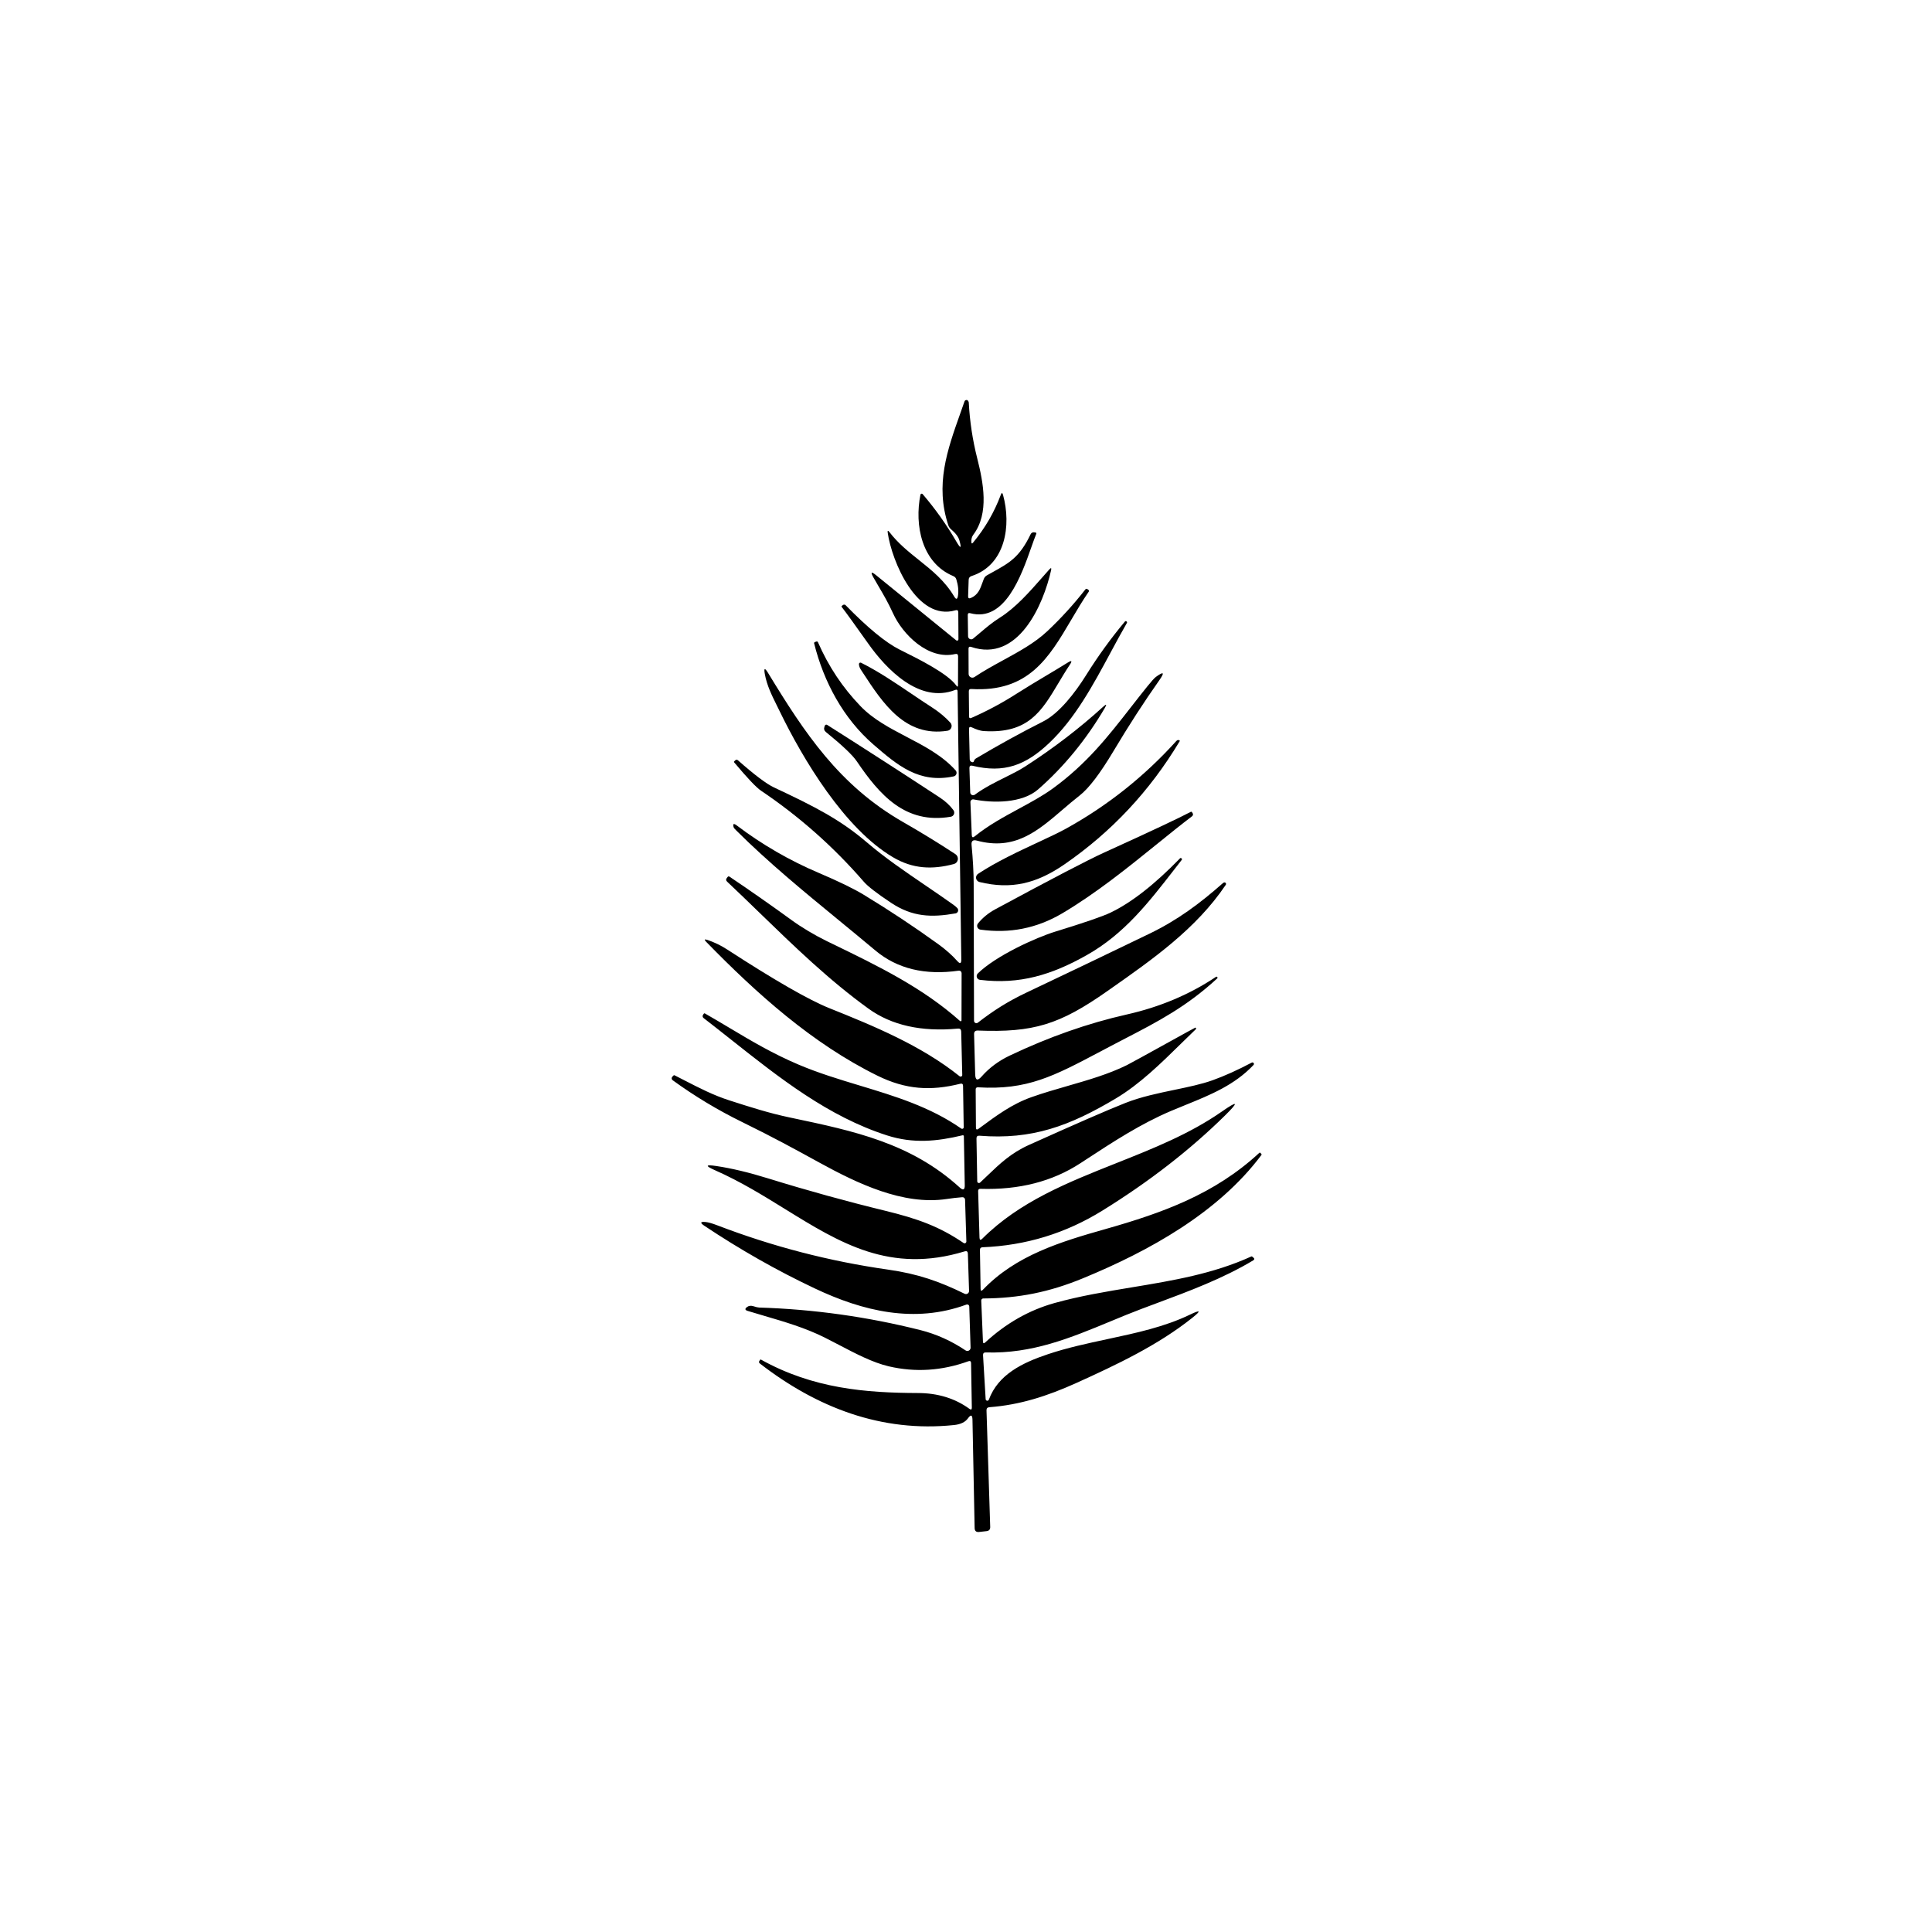 <svg width="512" height="512" viewBox="0 0 512 512" fill="none" xmlns="http://www.w3.org/2000/svg">
<rect width="512" height="512" fill="white"/>
<path d="M253.905 173.936L253.878 181.532C253.878 182.045 253.728 182.094 253.427 181.678C251.181 178.501 243.345 174.605 239.186 172.537L239.175 172.532C238.887 172.389 238.617 172.255 238.368 172.13C234.686 170.271 229.932 166.358 224.107 160.391C224.01 160.291 223.878 160.233 223.737 160.228C223.596 160.223 223.458 160.272 223.35 160.365L223.071 160.59C222.991 160.67 222.987 160.754 223.058 160.843C224.226 162.348 226.559 165.57 230.056 170.51C234.823 177.269 243.654 186.564 253.161 182.833C253.569 182.674 253.772 182.811 253.772 183.245L254.755 254.288C254.764 255.368 254.414 255.505 253.706 254.7C252.316 253.142 250.625 251.641 248.633 250.198C242.242 245.586 235.677 241.235 228.94 237.145C226.276 235.525 222.301 233.59 217.016 231.342C209.234 228.04 201.979 223.843 195.251 218.753C194.392 218.107 194.127 218.297 194.454 219.324C194.472 219.404 194.685 219.647 195.092 220.054C203.592 228.525 213.058 236.295 222.441 243.996C225.649 246.63 228.848 249.255 231.994 251.898C237.766 256.731 245.127 258.511 254.078 257.236C254.172 257.223 254.269 257.23 254.36 257.257C254.452 257.284 254.537 257.331 254.609 257.394C254.68 257.457 254.738 257.535 254.777 257.622C254.816 257.71 254.835 257.804 254.835 257.9L254.808 270.409C254.811 270.455 254.799 270.5 254.776 270.539C254.752 270.578 254.717 270.609 254.675 270.628C254.633 270.647 254.587 270.652 254.542 270.644C254.497 270.636 254.455 270.614 254.423 270.582C244.457 261.698 232.576 255.937 220.698 250.177L219.154 249.428C215.82 247.795 212.448 245.776 209.818 243.864C204.374 239.907 198.876 236.06 193.326 232.324C193.14 232.2 192.976 232.227 192.834 232.404L192.622 232.67C192.347 233.015 192.37 233.338 192.688 233.639C195.595 236.378 198.464 239.16 201.333 241.941C210.536 250.862 219.738 259.783 230.175 267.315C236.301 271.732 244.194 273.49 253.852 272.587C254.418 272.534 254.711 272.795 254.728 273.37L255.007 284.87C255.011 284.951 254.991 285.032 254.95 285.102C254.908 285.172 254.847 285.228 254.773 285.265C254.699 285.301 254.615 285.316 254.532 285.307C254.449 285.298 254.369 285.266 254.303 285.215C244.145 277.088 231.676 271.936 219.738 267.156C214.32 264.978 205.321 259.808 192.741 251.645C191.077 250.565 189.329 249.716 187.496 249.096C186.673 248.821 186.562 248.994 187.164 249.614C200.51 263.291 215.289 276.584 232.539 285.069C240.068 288.774 246.681 289.159 254.476 287.207C254.963 287.083 255.211 287.273 255.22 287.778L255.392 298.733C255.394 298.81 255.375 298.885 255.336 298.951C255.298 299.017 255.241 299.071 255.174 299.107C255.106 299.143 255.03 299.159 254.954 299.154C254.877 299.149 254.804 299.123 254.742 299.079C246.465 293.314 237.162 290.501 227.815 287.674C222.391 286.034 216.952 284.389 211.691 282.161C204.771 279.234 199.096 275.847 193.334 272.409C191.201 271.136 189.056 269.856 186.832 268.59C186.699 268.51 186.589 268.537 186.5 268.669L186.301 268.961C186.217 269.09 186.186 269.246 186.213 269.398C186.24 269.551 186.323 269.689 186.447 269.785C188.908 271.682 191.352 273.617 193.798 275.554C206.62 285.704 219.487 295.891 235.088 300.898C242.007 303.115 248.288 302.491 255.113 300.858C255.152 300.85 255.191 300.85 255.229 300.859C255.267 300.867 255.302 300.883 255.333 300.906C255.363 300.929 255.388 300.958 255.405 300.991C255.422 301.024 255.431 301.06 255.432 301.097L255.671 314.084C255.698 315.332 255.251 315.536 254.33 314.695C241.4 302.91 226.282 299.723 209.775 296.244L209.3 296.144C203.856 295.003 198.842 293.394 193.678 291.737L193.299 291.616C189.092 290.271 185.311 288.325 181.44 286.333C180.571 285.885 179.696 285.435 178.812 284.989C178.679 284.919 178.564 284.936 178.466 285.042L178.174 285.335C178.113 285.4 178.065 285.477 178.036 285.561C178.006 285.645 177.995 285.734 178.002 285.822C178.01 285.91 178.036 285.995 178.08 286.072C178.123 286.148 178.182 286.214 178.254 286.264C184.088 290.505 190.245 294.21 196.725 297.379C204.932 301.402 210.442 304.417 217.255 308.161C227.094 313.553 239.311 319.489 250.877 317.749C252.205 317.545 253.586 317.386 255.02 317.271C255.112 317.264 255.203 317.275 255.29 317.304C255.376 317.333 255.456 317.38 255.525 317.44C255.593 317.501 255.648 317.575 255.687 317.658C255.726 317.741 255.748 317.83 255.751 317.922L256.096 328.996C256.097 329.084 256.075 329.171 256.032 329.247C255.989 329.323 255.926 329.386 255.85 329.429C255.775 329.471 255.69 329.492 255.604 329.488C255.519 329.484 255.436 329.457 255.366 329.408C248.912 325.013 243.162 322.968 234.77 320.909C224.332 318.369 213.979 315.509 203.71 312.331C198.522 310.72 193.901 309.613 189.846 309.011C186.916 308.569 186.806 308.945 189.515 310.14C196.227 313.104 202.254 316.829 208.09 320.437C222.596 329.403 235.919 337.639 255.645 331.626C256.193 331.457 256.477 331.661 256.494 332.237L256.813 342.09C256.818 342.232 256.786 342.372 256.721 342.498C256.656 342.624 256.559 342.731 256.44 342.809C256.321 342.886 256.184 342.932 256.042 342.941C255.901 342.95 255.759 342.922 255.631 342.86C248.939 339.58 243.255 337.588 235.341 336.459C219.822 334.255 204.737 330.342 190.086 324.721C188.749 324.207 187.713 323.915 186.978 323.844C185.579 323.711 185.464 324.039 186.633 324.827C196.194 331.201 205.963 336.743 215.94 341.452C228.701 347.494 242.365 350.787 256.109 345.728C256.194 345.699 256.284 345.689 256.373 345.7C256.462 345.711 256.546 345.743 256.62 345.792C256.694 345.841 256.754 345.906 256.797 345.983C256.84 346.06 256.864 346.145 256.866 346.233L257.212 357.148C257.215 357.303 257.176 357.456 257.099 357.59C257.022 357.724 256.91 357.835 256.775 357.91C256.639 357.985 256.486 358.022 256.331 358.016C256.177 358.011 256.026 357.963 255.897 357.879C252.126 355.347 248.129 353.55 243.906 352.487C229.874 348.955 215.63 346.963 201.174 346.512C200.855 346.503 200.355 346.388 199.673 346.166C198.991 345.954 198.416 346.029 197.947 346.392C197.354 346.844 197.416 347.18 198.133 347.401C199.602 347.852 201.069 348.282 202.53 348.71C208.001 350.314 213.389 351.893 218.503 354.439C219.782 355.076 221.084 355.758 222.398 356.446C226.76 358.731 231.258 361.088 235.513 362.088C242.56 363.735 249.598 363.288 256.627 360.747C257.096 360.579 257.335 360.742 257.344 361.238L257.544 373.057C257.544 373.561 257.34 373.667 256.933 373.375C253.099 370.578 248.527 369.175 243.215 369.166C229.564 369.113 215.568 368.05 201.665 360.309C201.576 360.255 201.501 360.273 201.439 360.362L201.253 360.641C201.076 360.915 201.116 361.15 201.373 361.344C216.458 373.017 233.588 379.656 252.829 377.651C254.565 377.474 255.795 376.881 256.521 375.872C257.291 374.809 257.69 374.933 257.716 376.244L258.287 404.953C258.305 405.723 258.699 406.068 259.469 405.989L261.474 405.763C262.12 405.683 262.435 405.316 262.417 404.661L261.434 373.774C261.417 373.242 261.673 372.959 262.204 372.924C270.305 372.313 277.515 369.989 285.23 366.51C296.04 361.623 306.902 356.458 315.905 349.287C318.393 347.313 318.207 347.016 315.348 348.397C308.617 351.641 301.096 353.251 293.511 354.875C288.212 356.01 282.88 357.152 277.768 358.861C270.876 361.158 264.515 364.279 262.058 370.919C262.024 371.014 261.959 371.094 261.872 371.146C261.786 371.198 261.685 371.219 261.585 371.205C261.485 371.191 261.393 371.143 261.325 371.069C261.256 370.995 261.215 370.9 261.209 370.799L260.518 359.167C260.491 358.644 260.735 358.392 261.248 358.41C273.519 358.788 283.622 354.599 294.414 350.124C295.744 349.572 297.087 349.016 298.443 348.464C300.988 347.427 303.806 346.378 306.78 345.272C314.886 342.257 324.139 338.815 332.106 334.016C332.469 333.795 332.491 333.551 332.172 333.286L331.853 333.02C331.774 332.949 331.69 332.936 331.601 332.98C321.5 337.589 310.771 339.367 299.993 341.153C293.104 342.294 286.192 343.44 279.414 345.33C272.695 347.215 266.591 350.69 261.102 355.754C260.722 356.108 260.518 356.024 260.491 355.502L260.04 344.666C260.036 344.594 260.047 344.522 260.072 344.454C260.096 344.387 260.133 344.325 260.182 344.273C260.23 344.22 260.289 344.179 260.353 344.151C260.418 344.122 260.488 344.108 260.558 344.108C269.959 344.055 278.06 342.448 287.063 338.73C304.419 331.573 322.824 321.427 334.284 306.09C334.363 305.984 334.354 305.882 334.257 305.785L334.018 305.532C333.912 305.435 333.81 305.435 333.713 305.532C321.881 316.474 308.097 321.427 292.906 325.73C281.114 329.076 269.216 332.648 260.478 341.797C260.089 342.205 259.885 342.129 259.867 341.572L259.695 331.267C259.686 330.798 259.916 330.555 260.385 330.537C271.841 330.085 282.437 326.841 292.175 320.803C304.507 313.172 315.317 304.789 324.603 295.653C328.401 291.917 328.113 291.571 323.74 294.617C315.25 300.53 305.517 304.398 295.81 308.255C282.955 313.364 270.145 318.455 260.332 328.253C259.845 328.749 259.593 328.651 259.575 327.961L259.217 315.677C259.199 315.244 259.407 315.036 259.841 315.053C270.057 315.372 278.874 313.115 286.293 308.281C286.865 307.908 287.435 307.535 288.005 307.163C295.189 302.468 302.256 297.85 310.315 294.418C311.599 293.873 312.885 293.351 314.166 292.832C320.749 290.164 327.163 287.564 332.199 282.227C332.263 282.158 332.302 282.069 332.306 281.975C332.311 281.88 332.282 281.787 332.225 281.712C332.167 281.637 332.085 281.585 331.993 281.565C331.9 281.545 331.804 281.559 331.721 281.603C328.003 283.569 324.546 285.127 321.35 286.277C318.413 287.33 314.934 288.054 311.307 288.808C306.929 289.717 302.335 290.672 298.217 292.306C293.596 294.13 285.076 297.839 272.655 303.434C267.901 305.583 264.958 308.404 261.69 311.536L261.687 311.539C261.058 312.142 260.417 312.756 259.748 313.38C259.685 313.443 259.604 313.486 259.517 313.503C259.429 313.521 259.339 313.512 259.257 313.478C259.174 313.443 259.104 313.386 259.054 313.312C259.004 313.238 258.978 313.151 258.978 313.061L258.778 301.708C258.77 301.177 259.031 300.933 259.562 300.977C273.532 302.093 283.438 298.401 295.668 291.124C302.009 287.354 307.633 281.829 313.042 276.516C314.339 275.243 315.623 273.981 316.901 272.759C316.935 272.729 316.96 272.69 316.973 272.647C316.985 272.603 316.986 272.556 316.973 272.511C316.961 272.467 316.937 272.425 316.903 272.392C316.869 272.358 316.827 272.334 316.782 272.321C316.745 272.309 313.182 274.278 309.211 276.474L309.207 276.476L309.195 276.482C304.651 278.995 299.577 281.8 298.642 282.267C293.802 284.654 288.433 286.201 283.001 287.767C279.79 288.692 276.556 289.624 273.399 290.739C268.243 292.552 264.12 295.598 259.765 298.815L259.336 299.132C258.876 299.477 258.641 299.362 258.632 298.786L258.566 288.747C258.557 288.322 258.765 288.123 259.19 288.15C272.219 288.929 279.207 285.231 291.658 278.643C292.582 278.154 293.537 277.648 294.526 277.128C295.804 276.455 297.059 275.805 298.296 275.163C306.821 270.743 314.453 266.786 322.571 259.294C322.686 259.188 322.695 259.073 322.598 258.949L322.585 258.936C322.487 258.812 322.372 258.794 322.239 258.883C315.281 263.539 307.415 266.859 298.642 268.842C288.373 271.153 278.029 274.782 267.609 279.731C264.661 281.13 262.173 282.98 260.146 285.282C259.048 286.521 258.477 286.313 258.433 284.657L258.141 274.074C258.123 273.401 258.455 273.078 259.137 273.105C273.837 273.676 280.795 271.551 293.45 262.654L294.207 262.123C305.459 254.231 317.049 246.1 324.829 234.502C324.886 234.425 324.915 234.331 324.91 234.236C324.905 234.14 324.868 234.049 324.803 233.979C324.739 233.908 324.652 233.862 324.557 233.848C324.462 233.835 324.366 233.855 324.284 233.905C324.196 233.958 324.094 234.033 323.979 234.13C317.964 239.429 312.107 243.824 304.565 247.463C293.729 252.703 282.867 257.904 271.978 263.066C267.051 265.403 263.227 267.846 259.137 271.02C259.045 271.092 258.934 271.137 258.818 271.149C258.701 271.162 258.584 271.141 258.479 271.09C258.373 271.039 258.285 270.959 258.223 270.859C258.161 270.76 258.128 270.645 258.128 270.528C258.101 258.524 258.07 246.405 258.035 234.17C258.026 231.222 257.84 227.809 257.477 223.932C257.371 222.878 257.831 222.489 258.858 222.763C268.866 225.48 274.907 220.301 281.546 214.611C283.02 213.348 284.524 212.059 286.107 210.825C288.541 208.931 291.538 205 295.097 199.034C299.125 192.279 303.166 186.029 307.221 180.283C308.717 178.159 308.416 177.862 306.318 179.394C305.911 179.695 305.149 180.54 304.034 181.93C302.53 183.792 301.093 185.635 299.674 187.455L299.671 187.458C293.673 195.15 287.998 202.427 278.989 208.966C276.307 210.914 273.236 212.577 270.073 214.29C266.097 216.443 261.976 218.675 258.3 221.648C257.813 222.046 257.557 221.931 257.53 221.303L257.172 212.578C257.168 212.471 257.188 212.364 257.231 212.265C257.274 212.166 257.338 212.079 257.418 212.008C257.498 211.938 257.593 211.887 257.695 211.86C257.798 211.832 257.904 211.828 258.008 211.848C263.161 212.87 270.876 212.91 275.138 209.179C281.973 203.186 287.846 196.015 292.76 187.667C293.379 186.604 293.233 186.489 292.322 187.321C286.027 193.049 279.135 198.325 271.646 203.15C270.077 204.161 268.238 205.075 266.312 206.033C263.659 207.352 260.841 208.753 258.34 210.6C258.227 210.682 258.094 210.731 257.955 210.743C257.815 210.755 257.675 210.729 257.55 210.668C257.424 210.607 257.318 210.512 257.242 210.395C257.166 210.278 257.123 210.142 257.119 210.002L256.906 203.562C256.888 203.004 257.15 202.792 257.69 202.924C266.042 204.969 271.819 202.845 278.113 196.843C284.936 190.363 289.689 181.529 294.288 172.982C295.73 170.302 297.158 167.648 298.629 165.105C298.726 164.937 298.696 164.796 298.536 164.68H298.523C298.364 164.565 298.222 164.583 298.098 164.734C294.362 169.213 290.949 173.927 287.86 178.876C284.859 183.683 280.649 189.074 276.466 191.186C270.411 194.249 264.466 197.52 258.632 200.999C258.376 201.149 258.207 201.366 258.128 201.65C258.03 202.004 257.8 202.092 257.437 201.915C257.145 201.774 256.995 201.539 256.986 201.211L256.8 193.231C256.782 192.682 257.026 192.522 257.53 192.753C258.646 193.257 259.615 193.682 260.837 193.748C272.485 194.438 276.029 188.503 280.471 181.062C281.416 179.478 282.403 177.825 283.518 176.154C284.208 175.118 284.022 174.932 282.96 175.596C281.025 176.8 279.162 177.911 277.262 179.044C274.741 180.547 272.156 182.088 269.256 183.935C265.502 186.334 261.567 188.437 257.451 190.243C257.026 190.429 256.813 190.296 256.813 189.844L256.747 183.231C256.738 182.771 256.964 182.559 257.424 182.594C272.559 183.497 277.975 174.299 283.859 164.31C285.331 161.809 286.833 159.26 288.524 156.806C288.648 156.62 288.621 156.461 288.444 156.328L288.139 156.102C288.066 156.049 287.975 156.026 287.886 156.038C287.797 156.05 287.716 156.097 287.661 156.169C284.527 160.188 281.127 163.915 277.462 167.35C274.217 170.39 270.051 172.667 265.861 174.957C263.261 176.378 260.652 177.804 258.247 179.42C258.098 179.521 257.923 179.58 257.743 179.59C257.562 179.599 257.383 179.56 257.223 179.475C257.064 179.391 256.93 179.264 256.837 179.11C256.743 178.955 256.694 178.778 256.694 178.597L256.667 171.931C256.667 171.453 256.897 171.289 257.358 171.44C269.827 175.676 276.506 160.285 278.551 151.109C278.684 150.481 278.533 150.405 278.1 150.883C277.494 151.56 276.878 152.261 276.251 152.975C272.863 156.833 269.15 161.061 264.993 163.671C262.96 164.952 261.403 166.276 259.778 167.656C259.164 168.178 258.539 168.709 257.876 169.248C257.758 169.345 257.616 169.406 257.466 169.425C257.315 169.444 257.162 169.419 257.023 169.354C256.885 169.289 256.767 169.186 256.683 169.057C256.599 168.928 256.552 168.778 256.548 168.624L256.468 163.007C256.468 162.547 256.685 162.379 257.119 162.503C266.282 164.979 270.645 152.598 273.322 145C273.803 143.635 274.23 142.424 274.62 141.482C274.7 141.278 274.629 141.159 274.408 141.123L274.063 141.07C273.875 141.041 273.684 141.072 273.516 141.161C273.349 141.25 273.214 141.39 273.133 141.562C270.193 147.683 267.526 149.157 263 151.659C262.538 151.915 262.057 152.181 261.554 152.464C261.164 152.685 260.885 153.008 260.717 153.433C260.589 153.759 260.473 154.084 260.358 154.405C259.757 156.085 259.2 157.641 257.304 158.466C256.782 158.696 256.534 158.528 256.561 157.961L256.707 153.646C256.725 153.15 256.973 152.822 257.451 152.663C266.494 149.755 268.047 139.198 265.816 131.164C265.639 130.527 265.44 130.518 265.219 131.137C263.493 135.759 261.045 139.977 257.876 143.792C257.601 144.129 257.451 144.08 257.424 143.646C257.371 142.885 257.539 142.243 257.929 141.721C262.244 136.024 260.558 127.764 258.978 121.47C257.747 116.61 256.999 111.67 256.733 106.651C256.733 106.536 256.658 106.376 256.508 106.173C256.419 106.058 256.304 106 256.162 106C255.879 106 255.689 106.137 255.591 106.412C255.228 107.458 254.86 108.495 254.494 109.525C251.01 119.337 247.759 128.492 251.316 139.211C251.454 139.619 251.702 139.982 252.033 140.26C253.245 141.287 253.985 142.27 254.25 143.208C254.87 145.404 254.596 145.497 253.427 143.487C250.842 139.052 247.867 134.869 244.503 130.938C244.463 130.893 244.411 130.859 244.353 130.842C244.294 130.824 244.232 130.823 244.173 130.838C244.115 130.853 244.061 130.884 244.018 130.927C243.976 130.971 243.946 131.025 243.932 131.084C242.299 139.145 244.251 149.197 252.644 152.676C253.051 152.844 253.316 153.136 253.44 153.553C253.936 155.155 254.078 156.611 253.865 157.921C253.706 158.869 253.378 158.931 252.883 158.107C250.366 153.877 246.957 151.155 243.536 148.423C240.783 146.224 238.022 144.019 235.713 141.017C235.314 140.512 235.164 140.579 235.261 141.216C236.31 148.599 242.95 164.76 253.215 161.733C253.701 161.582 253.949 161.768 253.958 162.29L253.998 169.421C253.998 169.489 253.979 169.555 253.943 169.613C253.907 169.67 253.855 169.716 253.794 169.745C253.733 169.774 253.665 169.785 253.597 169.777C253.53 169.77 253.466 169.743 253.414 169.7L232.194 152.45C230.883 151.379 230.644 151.578 231.477 153.048C231.955 153.897 232.434 154.71 232.912 155.524C234.148 157.623 235.385 159.726 236.629 162.463C239.232 168.213 246.084 174.985 253.135 173.325C253.648 173.21 253.905 173.414 253.905 173.936Z" fill="black"/>
<path d="M231.45 197.294C237.877 202.858 243.561 207.678 252.736 205.753C252.902 205.717 253.056 205.638 253.181 205.525C253.307 205.411 253.401 205.266 253.454 205.105C253.506 204.944 253.515 204.771 253.48 204.606C253.445 204.44 253.367 204.286 253.254 204.159C249.717 200.218 244.994 197.75 240.29 195.292C235.865 192.98 231.456 190.676 228.064 187.162C223.328 182.258 219.565 176.61 216.777 170.218C216.688 170.014 216.538 169.948 216.325 170.019L215.953 170.151C215.882 170.176 215.823 170.225 215.786 170.289C215.749 170.353 215.738 170.427 215.754 170.497C218.29 180.708 223.509 190.415 231.45 197.294Z" fill="black"/>
<path d="M228.197 175.636C232.769 177.922 237.133 180.871 241.448 183.788C243.299 185.039 245.141 186.284 246.987 187.467C248.863 188.671 250.483 190.017 251.847 191.504C252.006 191.675 252.116 191.887 252.165 192.116C252.213 192.345 252.199 192.582 252.122 192.804C252.046 193.025 251.91 193.221 251.731 193.371C251.551 193.521 251.334 193.62 251.103 193.656C239.862 195.416 233.941 186.35 228.637 178.231L228.104 177.415C227.82 176.981 227.661 176.512 227.626 176.008C227.623 175.937 227.639 175.867 227.671 175.805C227.703 175.742 227.75 175.689 227.808 175.652C227.866 175.614 227.933 175.592 228.001 175.59C228.069 175.587 228.137 175.603 228.197 175.636Z" fill="black"/>
<path d="M253.201 226.362C248.748 223.441 244.105 220.594 239.271 217.824C222.407 208.143 213.244 194.28 203.537 178.318C202.678 176.902 202.395 177.008 202.687 178.637C203.232 181.635 204.515 184.224 205.855 186.93L205.857 186.934L205.859 186.936C206.084 187.392 206.312 187.852 206.538 188.317C212.872 201.384 223.854 219.629 236.615 227.159C241.927 230.306 247.079 230.492 252.789 228.978C253.058 228.906 253.3 228.757 253.486 228.55C253.671 228.343 253.793 228.086 253.837 227.81C253.88 227.534 253.843 227.251 253.731 226.994C253.618 226.737 253.434 226.518 253.201 226.362Z" fill="black"/>
<path d="M249.004 211.317C250.518 212.308 251.74 213.437 252.67 214.703C252.781 214.854 252.852 215.03 252.876 215.216C252.9 215.402 252.877 215.59 252.807 215.765C252.738 215.939 252.626 216.092 252.481 216.211C252.336 216.329 252.163 216.409 251.979 216.442C239.882 218.514 233.043 210.586 227.067 201.769C225.952 200.114 223.212 197.515 218.848 193.974C218.414 193.62 218.29 193.177 218.476 192.646L218.582 192.328C218.603 192.266 218.637 192.21 218.683 192.163C218.728 192.116 218.783 192.081 218.843 192.059C218.904 192.037 218.968 192.03 219.031 192.037C219.094 192.045 219.154 192.067 219.206 192.102C229.174 198.423 239.107 204.828 249.004 211.317Z" fill="black"/>
<path d="M311.749 196.364C303.25 205.775 293.499 213.521 282.495 219.603C280.562 220.67 277.978 221.874 275.114 223.21C269.993 225.598 263.977 228.404 259.19 231.581C258.996 231.708 258.845 231.89 258.753 232.103C258.662 232.316 258.635 232.551 258.676 232.781C258.717 233.01 258.823 233.223 258.983 233.394C259.143 233.566 259.348 233.688 259.575 233.745C267.967 235.803 274.713 234.144 282.043 229.097C294.535 220.501 304.724 209.621 312.612 196.457C312.692 196.325 312.661 196.232 312.519 196.179C312.404 196.134 312.298 196.112 312.2 196.112C312.059 196.112 311.908 196.196 311.749 196.364Z" fill="black"/>
<path d="M229.684 223.202C234.522 227.341 239.955 231.039 245.34 234.705C247.833 236.401 250.315 238.091 252.723 239.814C253.148 240.124 253.48 240.411 253.719 240.677C253.815 240.792 253.881 240.93 253.908 241.077C253.935 241.225 253.923 241.376 253.873 241.517C253.823 241.657 253.737 241.781 253.623 241.876C253.51 241.971 253.373 242.034 253.228 242.058C246.84 243.187 241.807 243.014 236.124 239.243C232.388 236.755 229.993 234.905 228.94 233.692C220.928 224.441 211.845 216.394 201.691 209.551C200.443 208.719 198.062 206.209 194.547 202.021C194.476 201.942 194.481 201.862 194.56 201.782L194.826 201.517C195.074 201.278 195.326 201.273 195.583 201.504C199.956 205.363 203.139 207.758 205.13 208.688C216.099 213.827 222.739 217.266 229.684 223.202Z" fill="black"/>
<path d="M315.56 215.154C312.523 216.766 304.874 220.36 292.613 225.937C288.364 227.867 278.754 232.873 263.784 240.956C261.943 241.947 260.403 243.209 259.163 244.74C259.054 244.88 258.984 245.045 258.959 245.22C258.934 245.395 258.956 245.574 259.022 245.738C259.088 245.902 259.196 246.046 259.335 246.155C259.474 246.264 259.639 246.335 259.814 246.36C267.542 247.449 274.757 246.02 281.459 242.071C290.446 236.761 299.073 229.784 306.745 223.58C309.988 220.957 313.061 218.472 315.918 216.31C316.038 216.219 316.12 216.087 316.147 215.94C316.174 215.792 316.144 215.64 316.064 215.513L315.878 215.234C315.799 215.11 315.692 215.084 315.56 215.154Z" fill="black"/>
<path d="M294.26 241.872C299.793 239.234 305.936 234.44 312.691 227.491C312.824 227.349 312.961 227.345 313.103 227.477H313.116C313.266 227.601 313.28 227.743 313.156 227.902C312.497 228.745 311.844 229.586 311.194 230.425C304.423 239.15 297.929 247.521 288.018 253.106C278.763 258.338 270.158 260.981 259.694 259.666C259.51 259.645 259.337 259.572 259.193 259.456C259.05 259.34 258.942 259.185 258.883 259.009C258.823 258.833 258.814 258.643 258.856 258.461C258.899 258.279 258.991 258.112 259.123 257.98C263.93 253.279 274.5 248.472 279.732 246.865C287.346 244.528 292.188 242.863 294.26 241.872Z" fill="black"/>
</svg>
